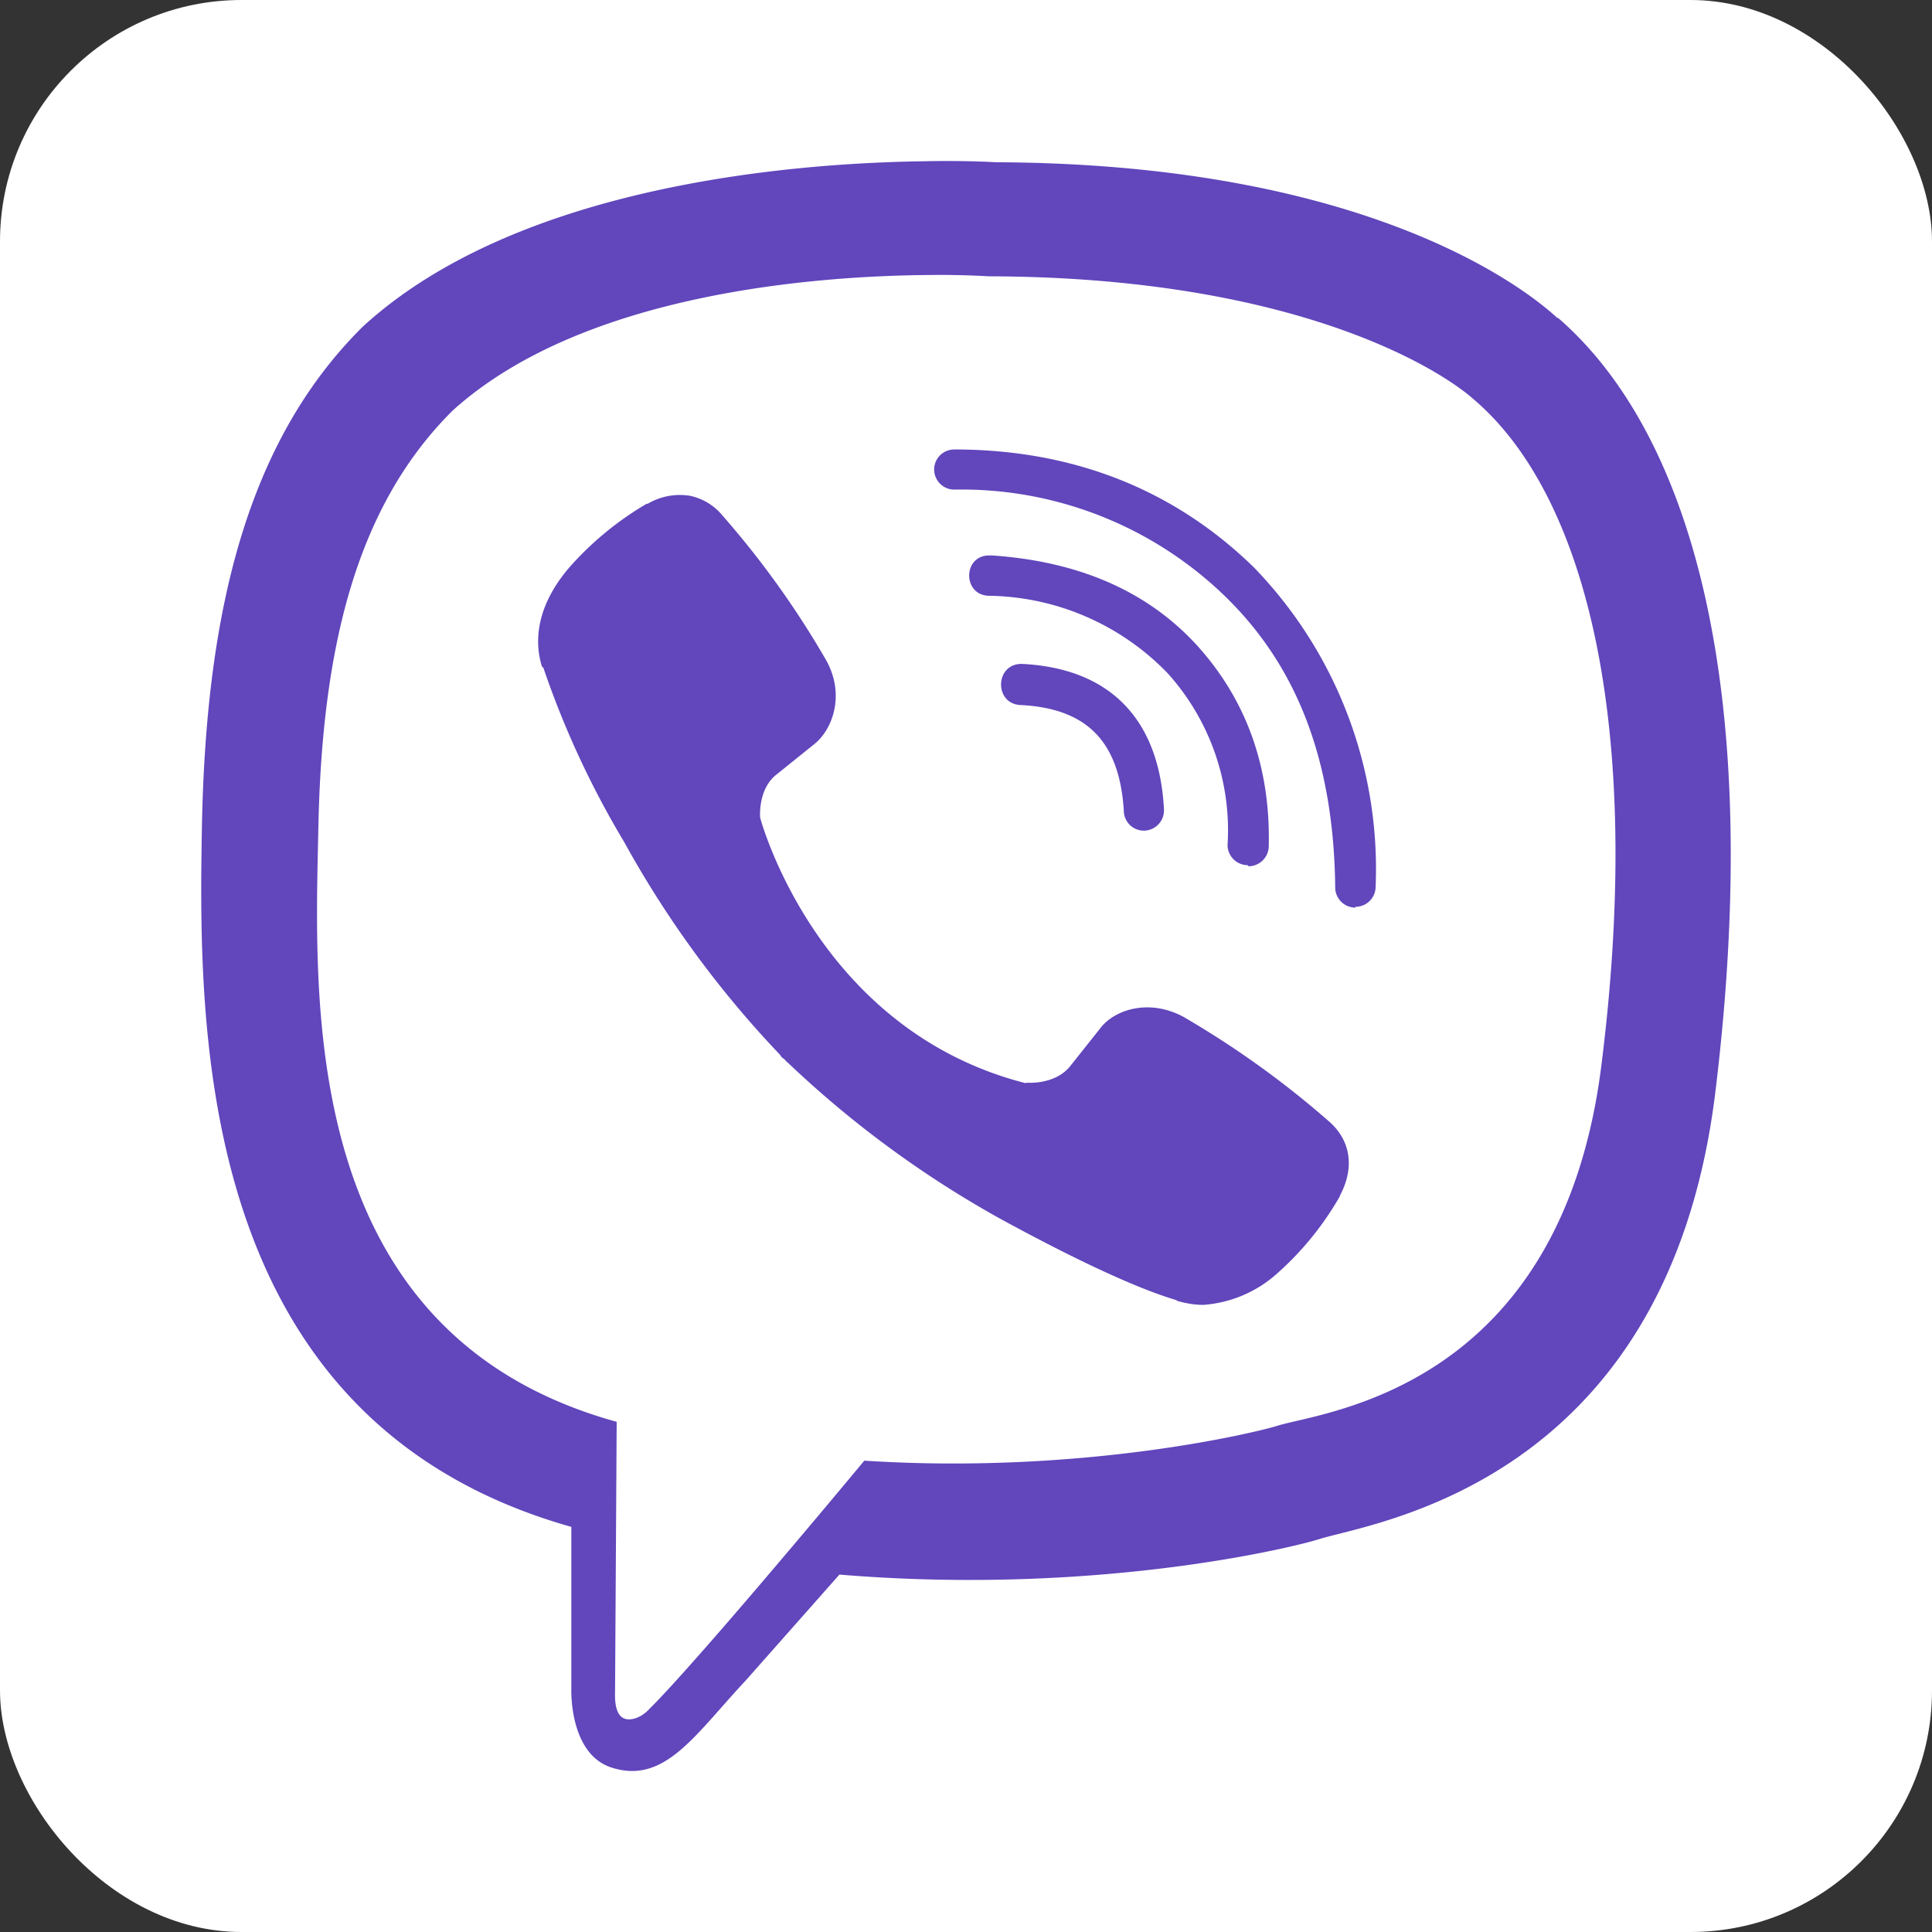 <svg
  xmlns="http://www.w3.org/2000/svg"
  width="48"
  height="48"
  viewBox="0 0 48 48"
>
  <rect x="0" y="0" width="48" height="48" fill="#333333" stroke="none"/>
  <rect width="48" height="48" fill="#fff" rx="6" />
  <path
    fill="#fff"
    d="M9.381 8.502c3.77-3.455 10.509-3.97 13.643-4.007 1.042-.019 1.69.024 1.69.024 8.735.032 12.645 2.878 13.617 3.773h.02c3.224 2.796 5.01 8.975 3.808 18.783-1.17 9.497-8.334 10.412-9.606 10.818-.553.178-5.353 1.378-11.621.858l-2.277 2.572c-1.22 1.302-1.951 2.514-3.235 2.108-1.043-.323-.985-1.899-.985-1.899v-3.938c-9.16-2.585-9.046-12.08-8.951-17.137.115-5.075 1.094-9.179 3.897-11.955z"
  />
  <path
    fill="#6146BC"
    d="M23 4.006c-3.213.039-10.12.566-13.985 4.108-2.874 2.845-3.877 7.052-3.995 12.254-.097 5.183-.215 14.917 9.175 17.567v4.037s-.059 1.615 1.01 1.946c1.316.416 2.066-.826 3.317-2.161l2.333-2.637c6.425.534 11.346-.696 11.913-.879 1.304-.416 8.647-1.354 9.847-11.089 1.23-10.053-.6-16.388-3.904-19.253h-.02c-.997-.918-5.005-3.836-13.958-3.868 0 0-.665-.045-1.733-.026zm.11 2.826a21.22 21.22 0 011.466.033c7.579.02 11.196 2.299 12.05 3.067 2.782 2.382 4.216 8.093 3.166 16.487-.997 8.138-6.953 8.653-8.055 9.004-.47.15-4.803 1.218-10.264.867 0 0-4.066 4.903-5.337 6.166-.202.22-.437.286-.587.253-.215-.052-.28-.318-.268-.684l.04-6.7c-7.965-2.2-7.495-10.502-7.41-14.838.097-4.337.912-7.885 3.337-10.288 3.264-2.949 9.13-3.347 11.86-3.367h.002zm.6 4.336a.496.496 0 00-.501.495.5.5 0 00.502.501 9.403 9.403 0 016.725 2.65c1.818 1.765 2.703 4.135 2.737 7.234 0 .274.222.501.502.501v-.02a.5.5 0 00.502-.495 10.768 10.768 0 00-3.024-7.937c-1.981-1.934-4.49-2.93-7.442-2.93v.001zm-6.594 1.146a1.568 1.568 0 00-1.024.202h-.026a7.853 7.853 0 00-1.91 1.569c-.456.527-.704 1.06-.769 1.575-.039.306-.013.612.079.905l.032.02a22.523 22.523 0 002.007 4.33 25.476 25.476 0 003.871 5.287l.046.065.07.053.046.052.052.045a25.864 25.864 0 005.305 3.887c2.203 1.198 3.539 1.764 4.34 2v.012c.236.07.45.103.665.103a3.07 3.07 0 001.838-.787 7.581 7.581 0 001.552-1.914v-.013c.384-.722.254-1.406-.3-1.869a23.097 23.097 0 00-3.585-2.571c-.854-.463-1.72-.183-2.072.286l-.75.944c-.384.469-1.082.404-1.082.404l-.02.012c-5.206-1.329-6.595-6.596-6.595-6.596s-.065-.716.417-1.081l.938-.755c.45-.365.762-1.23.28-2.084a22.495 22.495 0 00-2.567-3.582 1.427 1.427 0 00-.84-.501l.002.002zm7.46 1.486c-.664 0-.664 1.002.007 1.002A6.291 6.291 0 0129 16.716 5.822 5.822 0 0130.498 21a.504.504 0 00.502.495l.02.027a.505.505 0 00.502-.502c.045-1.986-.573-3.652-1.785-4.988-1.22-1.335-2.92-2.084-5.09-2.232h-.072zm.822 2.695c-.684-.02-.71 1.002-.032 1.022 1.649.085 2.45.918 2.555 2.63a.497.497 0 00.495.49h.02a.504.504 0 00.482-.534c-.118-2.233-1.336-3.49-3.5-3.607h-.02v-.001z"
  />
</svg>
